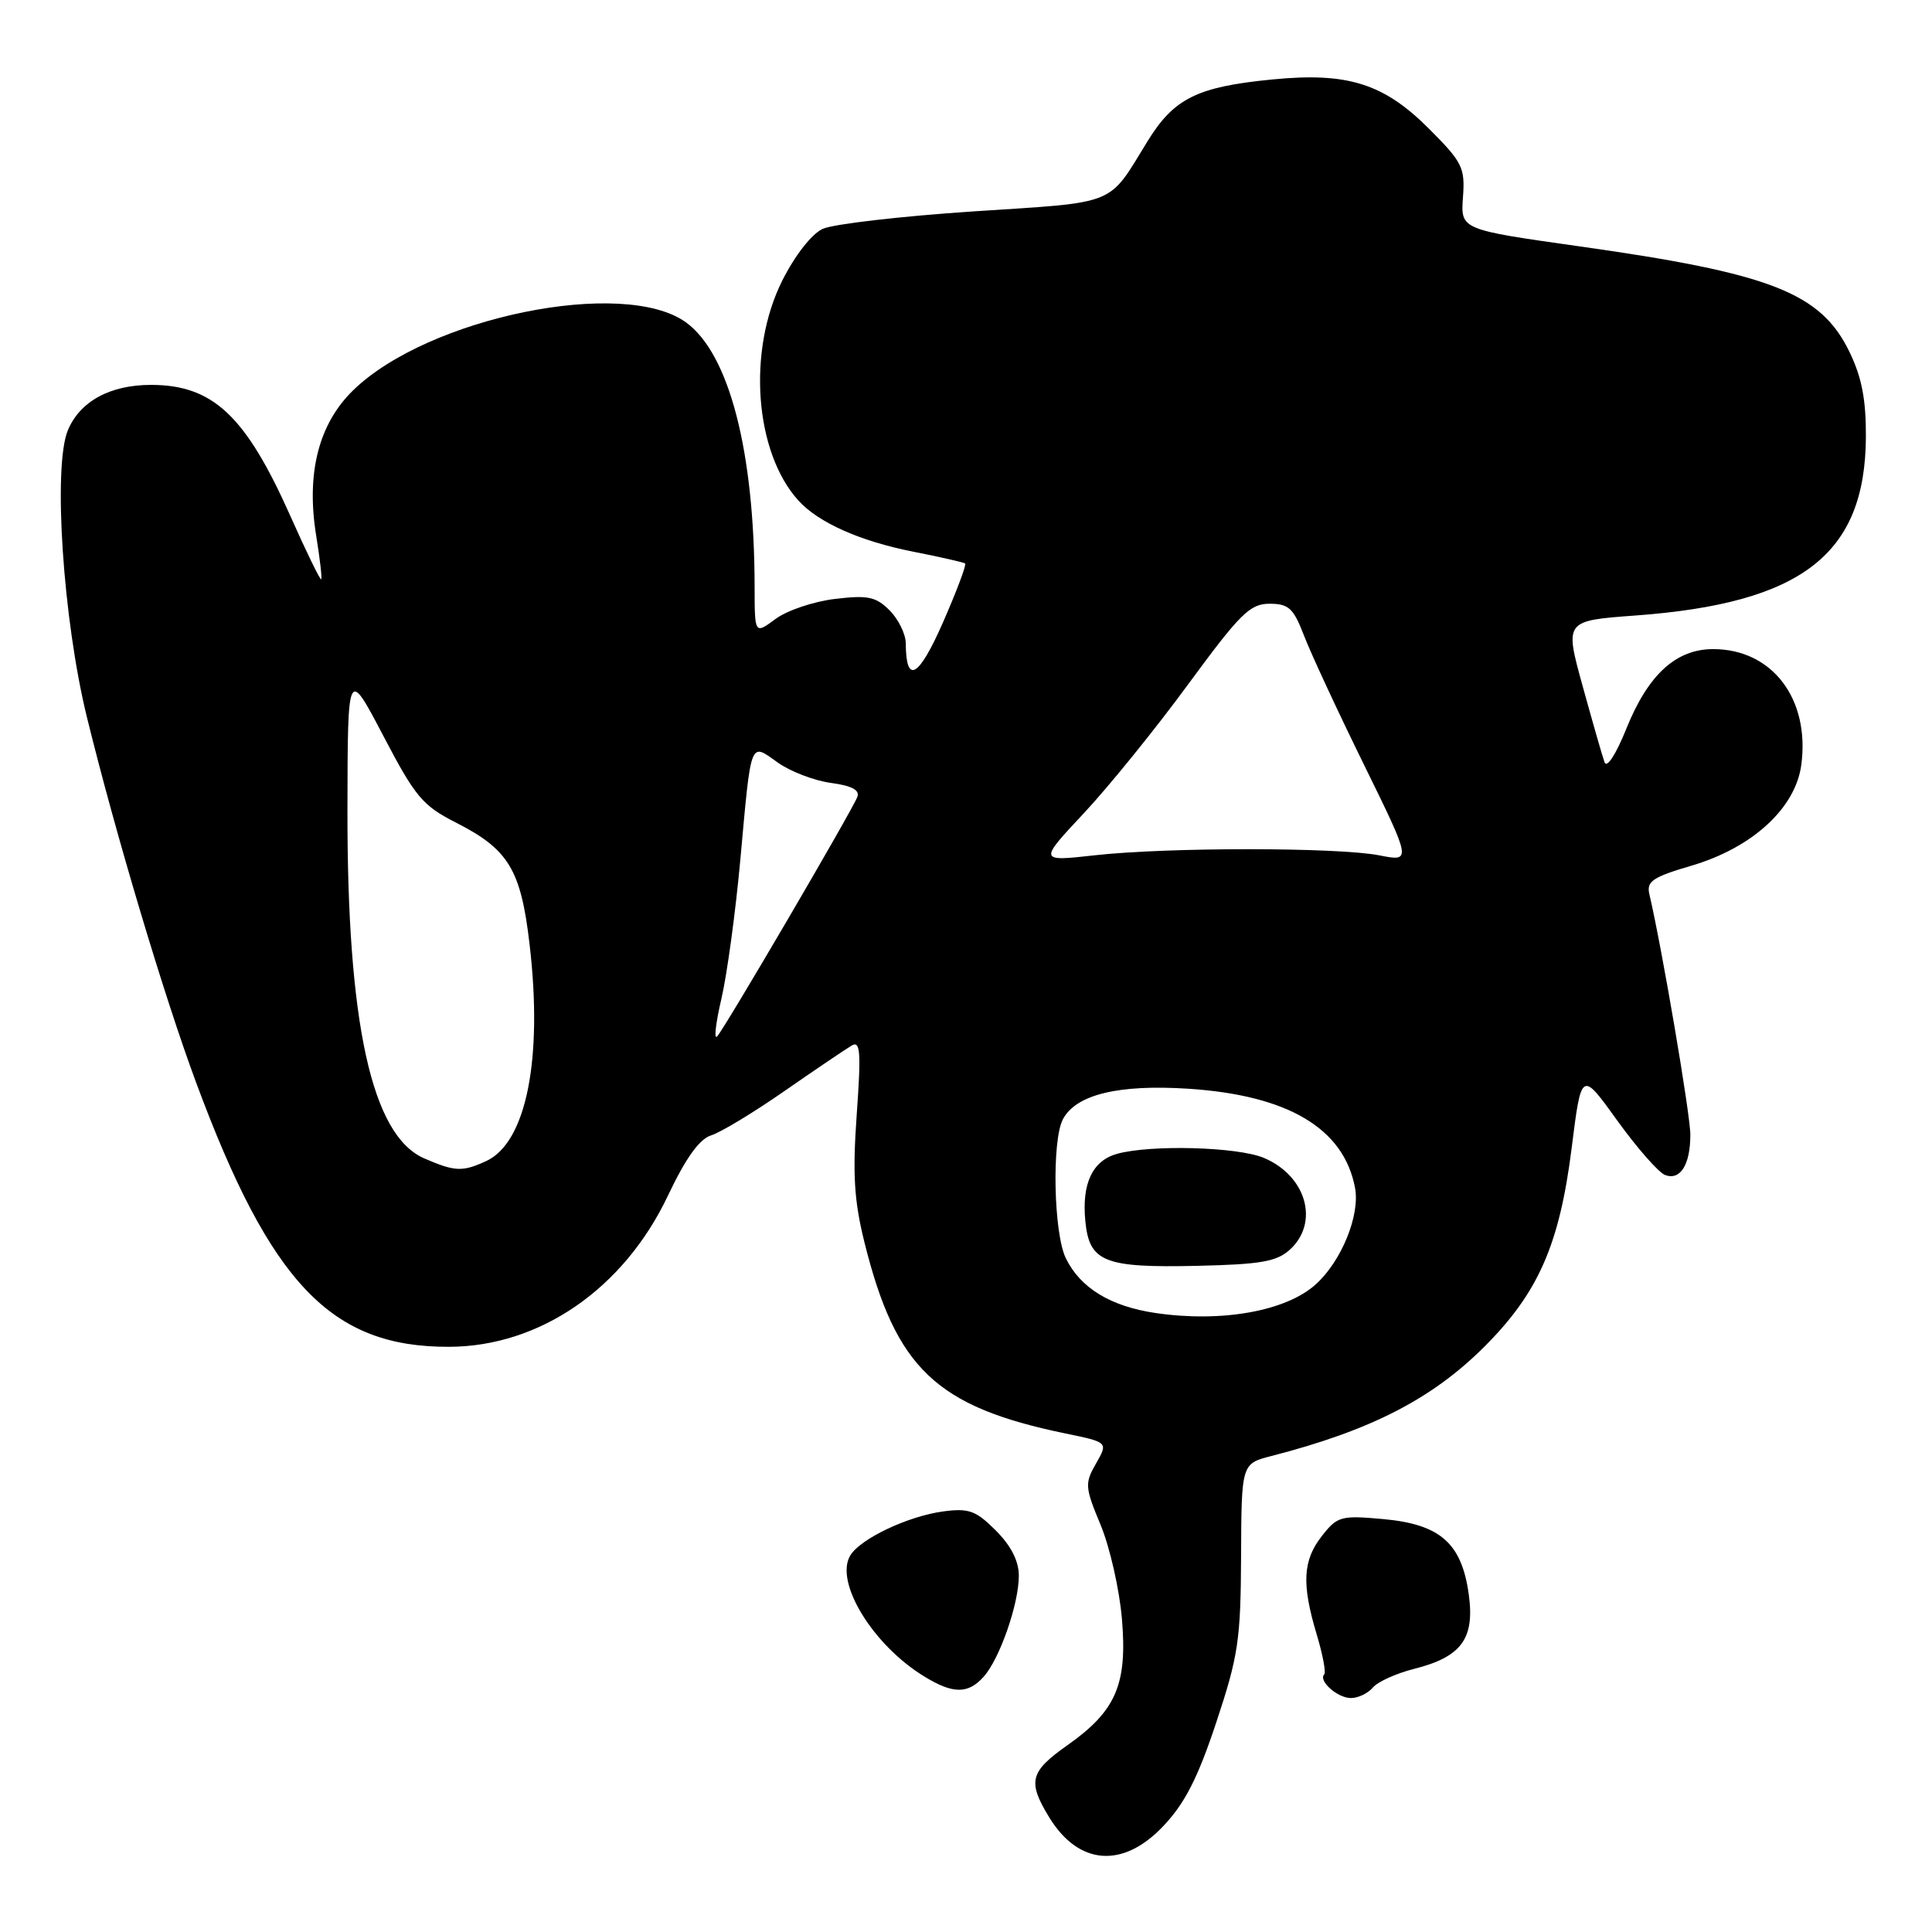 <?xml version="1.0" encoding="UTF-8" standalone="no"?>
<!DOCTYPE svg PUBLIC "-//W3C//DTD SVG 1.1//EN" "http://www.w3.org/Graphics/SVG/1.1/DTD/svg11.dtd" >
<svg xmlns="http://www.w3.org/2000/svg" xmlns:xlink="http://www.w3.org/1999/xlink" version="1.1" viewBox="0 0 256 256">
 <g >
 <path fill="currentColor"
d=" M 154.10 242.01 C 156.98 238.99 158.69 235.66 161.15 228.26 C 164.08 219.44 164.40 217.32 164.45 206.22 C 164.50 193.94 164.50 193.94 168.50 192.92 C 181.63 189.54 189.77 185.36 196.71 178.42 C 203.84 171.29 206.64 164.91 208.25 152.14 C 209.54 141.86 209.54 141.86 214.29 148.47 C 216.91 152.11 219.76 155.35 220.62 155.69 C 222.64 156.46 223.97 154.36 223.98 150.38 C 224.00 147.80 220.22 125.61 218.55 118.49 C 218.15 116.78 218.98 116.22 224.12 114.71 C 232.20 112.33 237.91 107.09 238.68 101.36 C 239.85 92.61 234.83 86.01 227.00 86.01 C 222.09 86.01 218.40 89.38 215.53 96.48 C 214.10 100.03 212.90 101.86 212.60 100.98 C 212.31 100.17 211.01 95.62 209.70 90.88 C 207.32 82.25 207.32 82.25 216.69 81.56 C 238.76 79.94 247.14 73.47 247.24 57.95 C 247.27 52.97 246.70 50.01 245.07 46.64 C 241.27 38.79 234.68 36.22 209.26 32.64 C 193.54 30.42 193.54 30.42 193.85 26.15 C 194.14 22.21 193.79 21.50 189.33 17.04 C 183.34 11.05 178.55 9.55 168.58 10.53 C 158.64 11.50 155.56 13.03 152.07 18.69 C 146.73 27.37 148.30 26.74 129.00 28.01 C 119.38 28.65 110.38 29.69 109.00 30.33 C 107.53 31.02 105.33 33.85 103.65 37.19 C 99.00 46.49 99.98 59.90 105.79 66.32 C 108.44 69.25 113.98 71.72 121.05 73.11 C 124.60 73.81 127.67 74.51 127.88 74.66 C 128.09 74.81 126.77 78.32 124.95 82.47 C 121.72 89.82 120.05 90.76 120.02 85.25 C 120.01 84.01 119.04 82.04 117.88 80.88 C 116.06 79.06 115.00 78.84 110.65 79.36 C 107.84 79.69 104.30 80.88 102.77 82.01 C 100.00 84.06 100.00 84.06 99.99 77.78 C 99.97 59.77 96.62 46.87 90.90 42.72 C 82.67 36.75 56.72 42.04 46.79 51.72 C 42.21 56.18 40.55 62.72 41.90 71.00 C 42.39 74.03 42.69 76.62 42.56 76.76 C 42.43 76.90 40.58 73.11 38.46 68.34 C 32.55 55.08 28.21 51.00 20.00 51.00 C 14.58 51.00 10.58 53.19 8.99 57.02 C 7.00 61.82 8.35 82.13 11.51 95.00 C 15.30 110.46 21.76 132.07 26.00 143.48 C 35.89 170.14 43.91 178.51 59.50 178.46 C 71.55 178.42 82.65 170.76 88.50 158.44 C 90.87 153.44 92.67 150.93 94.23 150.44 C 95.48 150.06 99.88 147.40 104.00 144.53 C 108.12 141.67 112.12 138.97 112.87 138.53 C 114.00 137.87 114.11 139.41 113.52 147.68 C 112.96 155.56 113.17 159.06 114.53 164.56 C 118.69 181.32 124.03 186.40 141.17 189.94 C 146.84 191.11 146.84 191.11 145.23 193.92 C 143.72 196.56 143.75 197.05 145.84 202.07 C 147.06 205.01 148.33 210.60 148.66 214.50 C 149.40 223.20 147.88 226.71 141.44 231.25 C 136.46 234.76 136.13 236.06 139.01 240.78 C 142.90 247.16 148.76 247.63 154.10 242.01 Z  M 181.91 223.61 C 182.54 222.85 184.99 221.74 187.35 221.14 C 193.64 219.56 195.43 217.14 194.62 211.28 C 193.69 204.49 190.85 201.98 183.32 201.29 C 177.69 200.78 177.21 200.91 175.17 203.51 C 172.62 206.75 172.46 209.87 174.46 216.54 C 175.27 219.22 175.72 221.61 175.47 221.86 C 174.64 222.70 177.22 225.00 179.00 225.00 C 179.97 225.00 181.27 224.37 181.91 223.61 Z  M 130.32 222.20 C 132.45 219.85 135.00 212.54 135.00 208.80 C 135.00 206.84 133.97 204.82 131.95 202.80 C 129.31 200.16 128.38 199.82 124.99 200.27 C 120.31 200.90 114.02 203.88 112.67 206.10 C 110.54 209.62 115.65 217.99 122.50 222.16 C 126.28 224.47 128.26 224.48 130.32 222.20 Z  M 153.11 173.98 C 147.15 173.10 143.16 170.67 141.23 166.73 C 139.61 163.43 139.35 151.08 140.85 148.29 C 142.59 145.03 148.20 143.67 157.41 144.26 C 170.65 145.11 178.07 149.51 179.55 157.40 C 180.23 161.02 177.76 167.10 174.35 170.18 C 170.42 173.74 161.88 175.27 153.11 173.98 Z  M 170.90 165.60 C 174.87 162.00 173.10 155.78 167.45 153.42 C 163.96 151.96 152.48 151.65 148.01 152.89 C 144.76 153.80 143.33 156.81 143.81 161.78 C 144.33 167.22 146.28 168.01 158.65 167.73 C 167.02 167.54 169.16 167.17 170.90 165.60 Z  M 56.21 153.49 C 49.24 150.46 45.98 135.61 46.04 107.12 C 46.07 88.50 46.07 88.50 50.79 97.50 C 55.03 105.60 55.99 106.75 60.42 109.00 C 67.39 112.54 69.02 115.23 70.17 125.12 C 71.96 140.35 69.73 151.43 64.40 153.86 C 61.25 155.30 60.27 155.25 56.21 153.49 Z  M 95.59 132.34 C 96.34 129.13 97.46 120.88 98.09 114.00 C 99.56 97.81 99.34 98.39 103.04 101.03 C 104.72 102.23 107.90 103.44 110.10 103.74 C 112.87 104.11 113.95 104.69 113.60 105.60 C 112.89 107.45 95.99 136.32 95.02 137.34 C 94.58 137.80 94.84 135.55 95.59 132.34 Z  M 143.63 107.74 C 146.93 104.21 153.15 96.53 157.45 90.66 C 164.32 81.30 165.63 80.00 168.22 80.00 C 170.76 80.00 171.39 80.58 172.80 84.25 C 173.70 86.59 177.27 94.28 180.74 101.34 C 187.04 114.18 187.04 114.18 182.77 113.34 C 177.29 112.26 154.70 112.25 145.06 113.33 C 137.62 114.16 137.62 114.16 143.63 107.74 Z "/>
</g>
</svg>